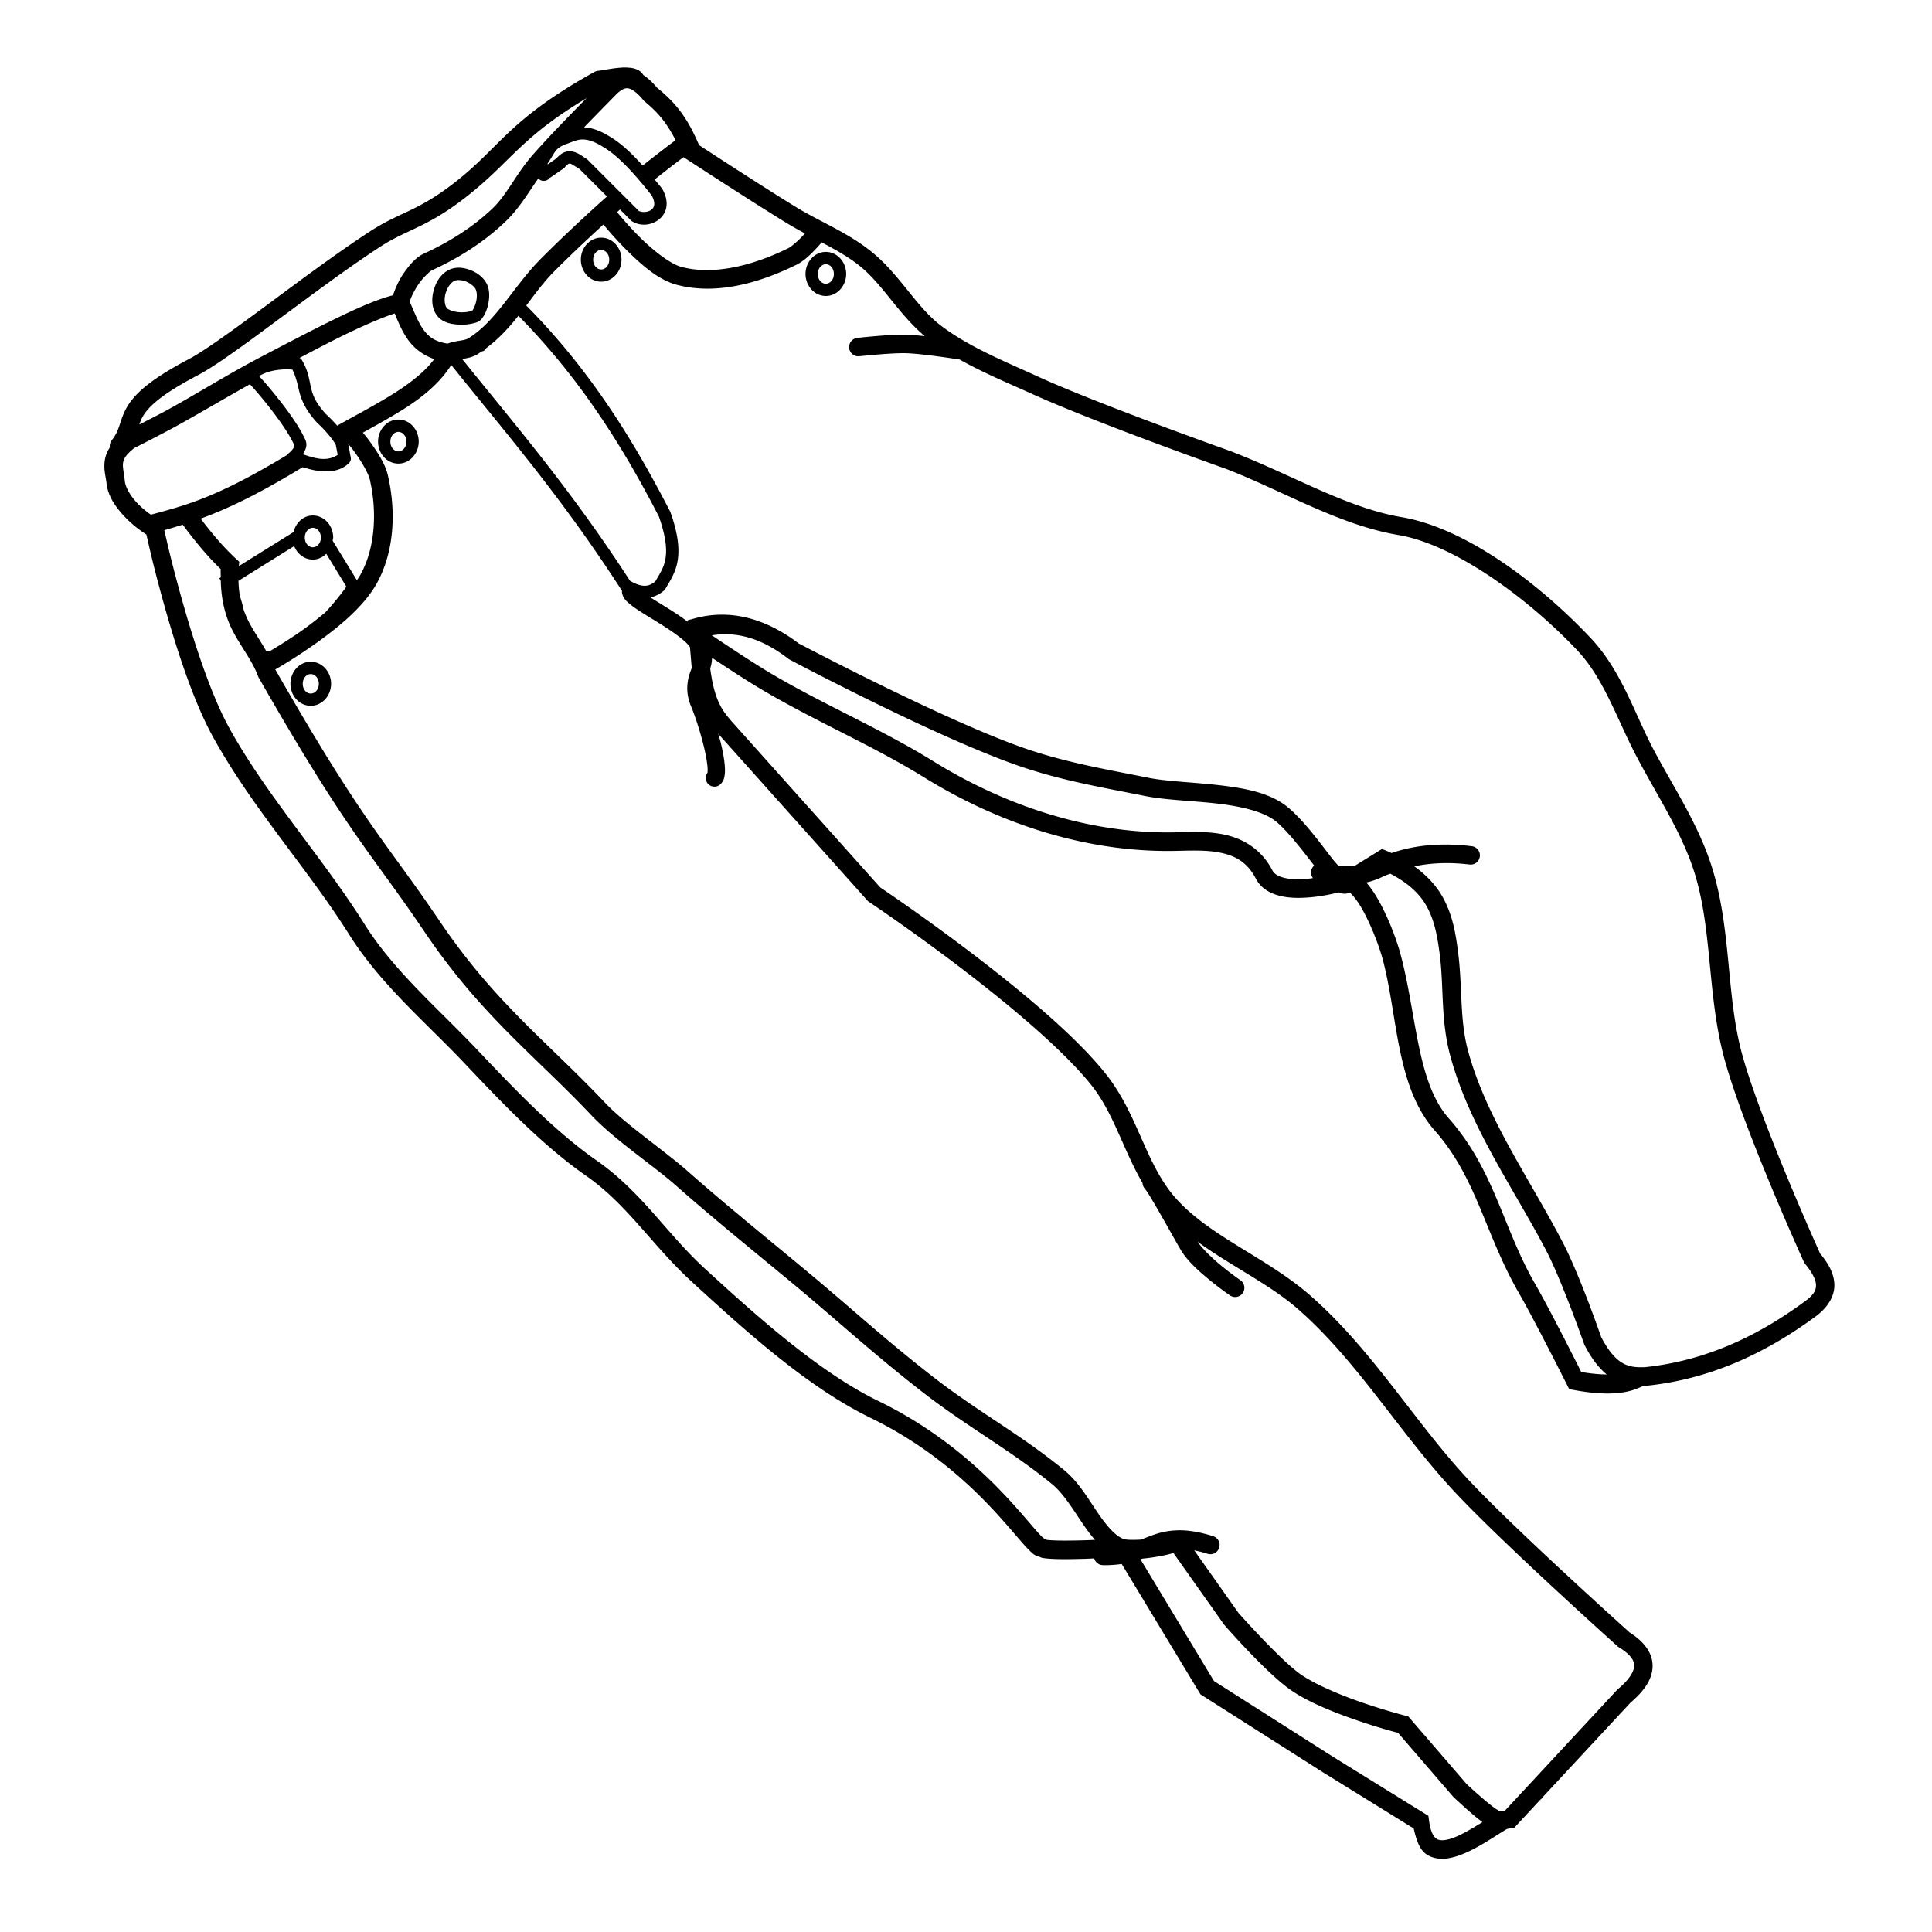 <?xml version="1.0" encoding="UTF-8" standalone="no"?>
<svg
   xmlns:dc="http://purl.org/dc/elements/1.1/"
   xmlns:cc="http://creativecommons.org/ns#"
   xmlns:rdf="http://www.w3.org/1999/02/22-rdf-syntax-ns#"
   xmlns:svg="http://www.w3.org/2000/svg"
   xmlns="http://www.w3.org/2000/svg"
   viewBox="0 0 48 48"
   id="svg2"
   version="1.1"
   width="100%"
   height="100%">
  <title>trousers</title>
  <defs/>
  <path
     d="m 15.45,1.68 c -0.211,0.01 -0.425,0.058 -0.598,0.08 a 0.229,0.229 0 0 0 -0.083,0.027 C 12.73,2.92 12.453,3.587 11.468,4.397 10.421,5.258 9.984,5.236 9.202,5.743 8.418,6.251 7.496,6.939 6.664,7.555 5.832,8.171 5.079,8.719 4.701,8.917 3.718,9.433 3.332,9.796 3.142,10.136 c -0.095,0.17 -0.135,0.32 -0.178,0.445 -0.043,0.124 -0.085,0.228 -0.188,0.358 a 0.229,0.229 0 0 0 -0.046,0.175 c -0.073,0.114 -0.115,0.229 -0.129,0.34 -0.029,0.227 0.031,0.403 0.045,0.547 0.029,0.292 0.191,0.541 0.371,0.748 0.18,0.207 0.385,0.374 0.547,0.482 l 0.073,0.049 c 0.072,0.315 0.141,0.621 0.244,1.017 0.357,1.368 0.843,2.979 1.406,4.002 0.975,1.772 2.359,3.284 3.383,4.912 0.777,1.238 1.899,2.18 2.86,3.194 0.9,0.951 1.928,2.038 3.031,2.807 1.035,0.722 1.629,1.72 2.644,2.649 1.251,1.145 2.838,2.594 4.411,3.359 1.332,0.647 2.275,1.473 2.925,2.148 0.325,0.338 0.577,0.637 0.771,0.862 0.097,0.112 0.178,0.205 0.254,0.28 0.074,0.073 0.127,0.138 0.264,0.169 0.013,0.004 0.031,0.017 0.043,0.02 0.036,0.009 0.07,0.014 0.109,0.018 0.076,0.009 0.166,0.014 0.268,0.017 0.203,0.006 0.453,8.6e-4 0.698,-0.006 0.122,-0.004 0.139,-0.006 0.238,-0.01 a 0.229,0.229 0 0 0 0.222,0.168 c 0.172,0.003 0.323,-0.01 0.461,-0.029 l 1.956,3.238 3.041,1.936 2.257,1.397 c 0.064,0.28 0.145,0.539 0.334,0.654 0.233,0.141 0.502,0.112 0.744,0.033 0.455,-0.149 0.907,-0.479 1.24,-0.675 0.028,-0.006 0.062,-0.012 0.089,-0.015 l 0.086,-0.009 0.643,-0.692 0.07,-0.063 -0.006,-0.006 2.181,-2.347 c -0.007,0.006 -0.011,0.011 -0.018,0.016 l 0.021,-0.02 c 0.338,-0.287 0.551,-0.584 0.551,-0.918 0,-0.332 -0.227,-0.611 -0.571,-0.829 l 0.005,0.005 -0.034,-0.025 c 0.01,0.007 0.018,0.014 0.029,0.02 -0.01,-0.009 -2.68,-2.405 -3.903,-3.686 -1.396,-1.462 -2.453,-3.311 -4.045,-4.697 -1.056,-0.919 -2.455,-1.444 -3.303,-2.377 -0.793,-0.873 -0.943,-2.101 -1.788,-3.148 -0.782,-0.969 -2.176,-2.111 -3.382,-3.025 -1.191,-0.903 -2.171,-1.558 -2.196,-1.575 l -3.685,-4.119 -0.002,-0.002 c -0.238,-0.273 -0.434,-0.523 -0.538,-1.322 0.027,-0.078 0.043,-0.166 0.045,-0.263 0.37,0.246 0.845,0.558 1.24,0.792 1.332,0.789 2.747,1.385 4.025,2.176 1.848,1.144 3.974,1.844 6.112,1.831 0.411,-0.003 0.856,-0.036 1.236,0.04 0.38,0.075 0.683,0.232 0.901,0.653 0.119,0.228 0.34,0.354 0.562,0.414 0.221,0.06 0.456,0.066 0.675,0.053 0.433,-0.025 0.808,-0.129 0.818,-0.132 0.041,0.021 0.09,0.035 0.16,0.034 0.037,-9.6e-4 0.078,-0.013 0.115,-0.032 0.079,0.074 0.174,0.188 0.269,0.346 0.238,0.399 0.455,0.97 0.542,1.287 0.386,1.411 0.327,3.182 1.302,4.285 1.049,1.186 1.243,2.571 2.096,4.047 0.362,0.626 1.192,2.275 1.192,2.275 l 0.051,0.102 0.112,0.02 c 0.884,0.162 1.34,0.077 1.662,-0.071 l 0.076,-0.035 c 0.017,-3.6e-4 0.037,0.002 0.054,0.002 l 0.008,0 0.009,-8.7e-4 c 1.544,-0.159 2.904,-0.778 4.136,-1.674 0.359,-0.243 0.543,-0.546 0.531,-0.851 -0.012,-0.294 -0.172,-0.538 -0.354,-0.762 3.5e-4,7.7e-4 0.01,0.024 0.01,0.024 l -0.032,-0.051 c 0.008,0.01 0.015,0.019 0.022,0.028 -0.032,-0.07 -1.482,-3.287 -1.938,-4.952 -0.403,-1.472 -0.259,-3.129 -0.765,-4.693 -0.338,-1.045 -0.945,-1.95 -1.432,-2.869 -0.473,-0.893 -0.799,-1.963 -1.56,-2.772 -1.265,-1.345 -3.104,-2.74 -4.703,-3.009 -1.353,-0.228 -2.723,-1.05 -4.203,-1.621 l -0.003,-0.002 -0.004,-0.002 c 0,0 -3.237,-1.149 -4.774,-1.844 C 24.973,8.981 24.095,8.634 23.378,8.091 22.76,7.623 22.355,6.815 21.639,6.243 21.044,5.768 20.352,5.498 19.765,5.138 18.992,4.663 17.773,3.87 17.37,3.607 l -0.075,-0.166 C 16.977,2.739 16.627,2.429 16.32,2.175 c 0.006,0.007 0.011,0.012 0.017,0.018 l -0.031,-0.031 c 0.005,0.004 0.01,0.009 0.014,0.013 -0.107,-0.128 -0.217,-0.233 -0.335,-0.31 -0.033,-0.048 -0.071,-0.09 -0.115,-0.115 -0.073,-0.043 -0.144,-0.058 -0.212,-0.066 l 0,8.4e-4 c -0.068,-0.008 -0.138,-0.01 -0.209,-0.007 z m 0.173,0.519 c 0.077,0.016 0.204,0.097 0.36,0.288 l 0.013,0.017 0.017,0.014 c 0.274,0.227 0.514,0.464 0.772,0.964 C 16.65,3.582 16.281,3.862 15.967,4.113 15.689,3.803 15.406,3.535 15.109,3.369 14.874,3.228 14.68,3.171 14.51,3.164 14.908,2.754 15.328,2.328 15.334,2.321 15.474,2.199 15.547,2.182 15.623,2.198 Z M 14.574,2.438 C 14.164,2.853 13.587,3.443 13.21,3.878 12.823,4.324 12.594,4.835 12.245,5.17 11.76,5.636 11.161,6.013 10.539,6.297 10.341,6.387 10.194,6.559 10.045,6.766 9.922,6.937 9.832,7.137 9.763,7.336 9.396,7.429 8.918,7.634 8.338,7.917 7.71,8.223 7.018,8.588 6.443,8.889 5.705,9.276 4.945,9.749 4.233,10.144 c -0.248,0.138 -0.517,0.273 -0.771,0.403 0.022,-0.065 0.046,-0.128 0.079,-0.188 C 3.672,10.128 3.966,9.82 4.914,9.323 5.371,9.083 6.104,8.54 6.937,7.923 7.77,7.307 8.689,6.622 9.451,6.127 10.158,5.668 10.661,5.654 11.759,4.75 12.719,3.961 12.997,3.383 14.574,2.438 Z m -0.12,1.028 c 0.117,-0.005 0.267,0.025 0.499,0.165 l 0.002,0.002 0.003,0.002 c 0.387,0.215 0.81,0.686 1.233,1.22 0.057,0.106 0.07,0.186 0.062,0.238 -0.009,0.054 -0.033,0.09 -0.075,0.121 -0.082,0.062 -0.234,0.067 -0.309,0.024 l -1.284,-1.284 -0.019,-0.011 c -0.068,-0.037 -0.158,-0.123 -0.299,-0.167 -0.071,-0.022 -0.16,-0.026 -0.244,0.007 -0.074,0.028 -0.14,0.083 -0.201,0.154 l 0.008,-0.005 -0.033,0.031 c 0.008,-0.01 0.017,-0.017 0.025,-0.026 l -0.215,0.148 c 1.9e-4,-0.011 -9.5e-4,-0.013 -8.7e-4,-0.025 0.073,-0.101 0.126,-0.204 0.171,-0.271 0.055,-0.083 0.119,-0.152 0.323,-0.222 l 0.003,-8.4e-4 0.004,-8.4e-4 c 0.132,-0.051 0.231,-0.095 0.349,-0.1 z m 2.527,0.438 c 0.276,0.18 1.703,1.11 2.545,1.626 0.156,0.096 0.313,0.183 0.471,0.268 -0.03,0.034 -0.029,0.036 -0.068,0.077 -0.115,0.121 -0.272,0.255 -0.339,0.288 -0.83,0.412 -1.833,0.693 -2.668,0.466 C 16.654,6.558 16.224,6.22 15.896,5.893 15.574,5.572 15.339,5.279 15.332,5.27 c 0.024,-0.022 0.048,-0.044 0.072,-0.066 l 0.284,0.284 0.015,0.01 c 0.204,0.127 0.467,0.106 0.659,-0.039 0.096,-0.072 0.173,-0.184 0.194,-0.319 0.021,-0.136 -0.013,-0.287 -0.1,-0.443 l -0.006,-0.011 -0.008,-0.01 C 16.383,4.602 16.324,4.532 16.265,4.46 16.512,4.263 16.786,4.051 16.981,3.905 Z M 14.132,4.069 c 0.017,-0.007 0.024,-0.007 0.046,0 0.041,0.013 0.122,0.074 0.221,0.131 l 0.681,0.681 c -0.561,0.501 -1.111,1.014 -1.641,1.546 -0.682,0.685 -1.106,1.554 -1.808,1.981 -0.041,0.025 -0.111,0.042 -0.212,0.057 -0.084,0.013 -0.188,0.031 -0.299,0.072 C 10.784,8.485 10.629,8.352 10.495,8.153 10.376,7.977 10.288,7.739 10.178,7.492 10.228,7.348 10.313,7.179 10.417,7.034 10.54,6.863 10.699,6.729 10.729,6.716 c 0.661,-0.301 1.301,-0.704 1.833,-1.215 0.349,-0.335 0.57,-0.727 0.811,-1.066 0.032,0.031 0.078,0.059 0.123,0.059 0.116,-4.4e-4 0.134,-0.052 0.155,-0.07 0.006,-0.005 0.008,-0.005 0.012,-0.006 l -0.036,0.004 c 0.033,-0.004 0.043,-0.008 0.044,-0.009 l 0.351,-0.242 0.014,-0.018 c 0.046,-0.058 0.079,-0.079 0.096,-0.085 z m 0.861,1.509 c 0.033,0.041 0.256,0.318 0.58,0.64 0.349,0.347 0.775,0.731 1.228,0.854 1.011,0.275 2.108,-0.059 2.993,-0.498 0.185,-0.092 0.337,-0.246 0.467,-0.382 0.087,-0.091 0.114,-0.126 0.152,-0.172 0.337,0.179 0.662,0.36 0.943,0.584 0.571,0.456 0.967,1.199 1.62,1.748 -0.167,-0.018 -0.331,-0.032 -0.466,-0.035 -0.434,-0.011 -1.205,0.078 -1.205,0.078 a 0.229,0.229 0 1 0 0.051,0.455 c 0,0 0.792,-0.084 1.143,-0.075 0.404,0.01 1.298,0.151 1.298,0.151 a 0.229,0.229 0 0 0 0.04,0.004 c 0.593,0.334 1.219,0.592 1.816,0.862 1.584,0.716 4.809,1.858 4.809,1.858 1.426,0.552 2.81,1.395 4.286,1.643 1.392,0.234 3.226,1.576 4.445,2.871 0.664,0.706 0.988,1.727 1.489,2.673 0.501,0.947 1.089,1.831 1.401,2.795 0.467,1.446 0.327,3.094 0.759,4.673 0.486,1.776 1.973,5.044 1.973,5.044 l 0.013,0.028 0.019,0.023 c 0.168,0.203 0.266,0.387 0.271,0.517 0.006,0.13 -0.045,0.261 -0.331,0.454 l -0.004,0.003 -0.004,0.004 c -1.182,0.86 -2.46,1.437 -3.908,1.589 -0.204,0.007 -0.369,-9.5e-4 -0.533,-0.088 -0.165,-0.087 -0.352,-0.264 -0.556,-0.657 -0.013,-0.036 -0.54,-1.561 -0.962,-2.367 -0.831,-1.588 -1.898,-3.091 -2.346,-4.745 -0.215,-0.795 -0.134,-1.576 -0.25,-2.468 -0.054,-0.411 -0.124,-0.887 -0.374,-1.342 -0.155,-0.281 -0.391,-0.544 -0.712,-0.776 0.41,-0.084 0.861,-0.107 1.373,-0.045 a 0.229,0.229 0 1 0 0.055,-0.455 c -0.229,-0.028 -0.45,-0.042 -0.664,-0.041 -0.482,5.7e-4 -0.925,0.071 -1.329,0.211 -0.044,-0.019 -0.085,-0.04 -0.131,-0.058 l -0.107,-0.043 -0.668,0.413 c -0.135,0.015 -0.273,0.018 -0.414,0.005 -0.051,-0.059 -0.09,-0.097 -0.157,-0.183 -0.296,-0.382 -0.676,-0.908 -1.076,-1.252 -0.436,-0.376 -1.081,-0.493 -1.728,-0.568 -0.647,-0.074 -1.31,-0.095 -1.747,-0.182 -1.058,-0.211 -2.057,-0.382 -3.052,-0.723 -1.975,-0.677 -5.622,-2.603 -5.652,-2.619 0.008,0.006 0.015,0.01 0.023,0.016 l -0.033,-0.021 0.01,0.005 C 18.928,15.294 18.055,15.15 17.267,15.361 l -0.185,0.05 0.003,0.035 c -0.126,-0.095 -0.257,-0.186 -0.39,-0.27 -0.197,-0.125 -0.381,-0.235 -0.535,-0.334 0.124,-0.027 0.241,-0.085 0.341,-0.174 l 0.019,-0.018 0.013,-0.022 c 0.103,-0.182 0.243,-0.378 0.298,-0.672 0.055,-0.294 0.023,-0.671 -0.172,-1.225 l -0.004,-0.01 -0.004,-0.01 C 15.734,10.932 14.66,9.189 13.075,7.591 13.301,7.291 13.519,6.994 13.763,6.749 14.162,6.348 14.574,5.96 14.992,5.578 Z m -0.057,0.326 c -0.287,0 -0.505,0.256 -0.505,0.547 0,0.292 0.217,0.547 0.505,0.547 0.287,0 0.505,-0.256 0.505,-0.547 0,-0.292 -0.218,-0.547 -0.505,-0.547 z m 0,0.306 c 0.102,0 0.2,0.097 0.2,0.242 0,0.144 -0.098,0.243 -0.2,0.243 -0.102,0 -0.199,-0.098 -0.199,-0.243 0,-0.144 0.097,-0.242 0.199,-0.242 z m 5.582,0.048 c -0.287,0 -0.505,0.257 -0.505,0.548 0,0.292 0.218,0.547 0.505,0.547 0.287,0 0.505,-0.256 0.505,-0.547 0,-0.292 -0.217,-0.548 -0.505,-0.548 z m 0,0.306 c 0.102,0 0.199,0.098 0.199,0.243 0,0.144 -0.097,0.242 -0.199,0.242 -0.102,0 -0.2,-0.097 -0.2,-0.242 0,-0.144 0.098,-0.243 0.2,-0.243 z m -9.13,0.087 c -0.089,9.6e-4 -0.177,0.021 -0.259,0.067 -0.186,0.103 -0.301,0.295 -0.355,0.499 -0.055,0.203 -0.053,0.43 0.073,0.609 0.138,0.196 0.381,0.235 0.594,0.24 0.107,0.003 0.208,-0.008 0.298,-0.029 0.09,-0.021 0.171,-0.037 0.241,-0.131 0.081,-0.108 0.136,-0.253 0.161,-0.414 0.025,-0.161 0.021,-0.341 -0.078,-0.493 -0.095,-0.145 -0.247,-0.247 -0.414,-0.303 -0.083,-0.028 -0.172,-0.046 -0.26,-0.045 z m 0.007,0.308 c 0.048,-4.7e-4 0.102,0.008 0.156,0.026 0.109,0.037 0.211,0.113 0.256,0.181 0.035,0.053 0.05,0.162 0.032,0.277 -0.017,0.108 -0.063,0.214 -0.097,0.265 0,0 8.7e-4,0 8.7e-4,0 5.5e-4,9.5e-4 -0.002,0.006 -0.008,0.013 0.002,-0.003 0.005,-0.01 0.007,-0.013 -0.003,-0.002 -0.031,0.02 -0.073,0.03 -0.058,0.014 -0.14,0.023 -0.222,0.021 -0.164,-0.004 -0.318,-0.065 -0.35,-0.111 -0.05,-0.071 -0.066,-0.212 -0.028,-0.353 0.038,-0.14 0.126,-0.266 0.207,-0.311 0.03,-0.017 0.071,-0.026 0.119,-0.026 z m -1.589,0.829 c 0.084,0.201 0.17,0.416 0.309,0.622 0.146,0.216 0.367,0.406 0.674,0.512 C 10.549,9.246 10.158,9.548 9.697,9.83 9.277,10.087 8.818,10.329 8.377,10.575 8.29,10.475 8.194,10.378 8.1,10.291 7.833,9.998 7.769,9.814 7.725,9.624 7.68,9.434 7.662,9.216 7.502,8.948 a 0.153,0.153 0 0 0 -0.059,-0.056 C 7.809,8.7 8.179,8.505 8.538,8.329 9.05,8.08 9.516,7.88 9.805,7.788 Z m 3.073,0.057 c 1.533,1.555 2.592,3.246 3.493,4.993 0.18,0.517 0.201,0.835 0.158,1.06 -0.04,0.214 -0.142,0.362 -0.248,0.546 -0.086,0.072 -0.169,0.109 -0.267,0.109 -0.099,0 -0.222,-0.041 -0.363,-0.124 -1.475,-2.274 -2.797,-3.802 -4.17,-5.51 0.004,-6e-4 0.005,-9.6e-4 0.009,-0.002 0.108,-0.017 0.244,-0.037 0.38,-0.12 0.03,-0.018 0.056,-0.041 0.085,-0.06 l 0.067,-0.021 0.056,-0.065 c 0.312,-0.232 0.569,-0.514 0.802,-0.807 z m -1.669,1.222 c 1.399,1.743 2.727,3.268 4.215,5.568 l 0.019,0.028 0.01,0.006 a 0.216,0.216 0 0 0 0.008,0.093 c 0.034,0.116 0.099,0.169 0.165,0.227 0.067,0.058 0.145,0.114 0.233,0.172 0.176,0.116 0.393,0.243 0.606,0.378 0.212,0.135 0.42,0.279 0.569,0.416 0.047,0.043 0.074,0.082 0.107,0.122 l 0.044,0.52 c -0.015,0.038 -0.026,0.067 -0.042,0.113 -0.072,0.204 -0.119,0.495 0.023,0.833 0.105,0.25 0.242,0.672 0.328,1.038 0.043,0.183 0.073,0.354 0.083,0.476 0.005,0.061 0.004,0.11 0,0.136 -9.6e-4,0.008 -0.002,0.007 -0.003,0.009 a 0.216,0.216 0 0 1 0.024,-0.026 c -0.026,0.026 -0.026,0.031 -0.024,0.026 a 0.216,0.216 0 0 0 0.328,0.279 c 0.078,-0.078 0.092,-0.158 0.102,-0.23 0.01,-0.072 0.008,-0.146 0.002,-0.226 -0.012,-0.16 -0.047,-0.345 -0.093,-0.542 -0.019,-0.084 -0.047,-0.168 -0.07,-0.253 l 3.723,4.162 0.024,0.016 c 0,0 1.006,0.673 2.201,1.579 1.194,0.906 2.578,2.051 3.303,2.948 0.576,0.713 0.8,1.616 1.29,2.453 a 0.229,0.229 0 0 0 0.069,0.156 c -0.015,-0.015 0.011,0.015 0.037,0.053 0.026,0.038 0.059,0.092 0.097,0.154 0.076,0.125 0.17,0.286 0.265,0.454 0.192,0.335 0.389,0.691 0.483,0.849 0.167,0.281 0.466,0.543 0.729,0.758 0.263,0.215 0.493,0.372 0.493,0.372 a 0.229,0.229 0 1 0 0.259,-0.378 c 0,0 -0.215,-0.147 -0.462,-0.35 -0.233,-0.19 -0.488,-0.436 -0.601,-0.605 0.833,0.605 1.782,1.052 2.486,1.666 1.514,1.319 2.566,3.152 4.014,4.669 1.258,1.317 3.933,3.715 3.933,3.715 l 0.015,0.014 0.018,0.011 c 0.292,0.179 0.381,0.327 0.381,0.457 0,0.13 -0.106,0.335 -0.408,0.586 l -0.011,0.01 -2.79,3.004 c -0.033,0.007 -0.084,0.015 -0.096,0.016 -0.025,0.003 -0.014,0.007 -0.056,-0.013 -0.084,-0.038 -0.321,-0.216 -0.8,-0.659 l -1.45,-1.681 -0.07,-0.019 c 0,0 -0.474,-0.121 -1.049,-0.318 -0.575,-0.197 -1.251,-0.478 -1.611,-0.75 -0.523,-0.395 -1.486,-1.481 -1.492,-1.488 l -1.097,-1.553 c 0.101,0.021 0.203,0.044 0.33,0.085 a 0.229,0.229 0 1 0 0.141,-0.436 c -0.362,-0.116 -0.655,-0.155 -0.902,-0.147 l 0,8.6e-4 c -0.247,0.008 -0.448,0.061 -0.627,0.128 -0.093,0.035 -0.179,0.068 -0.267,0.102 -0.193,0.011 -0.371,0.01 -0.441,-0.019 -0.223,-0.092 -0.441,-0.363 -0.667,-0.7 -0.226,-0.337 -0.458,-0.727 -0.8,-1.008 -1.089,-0.894 -2.149,-1.45 -3.29,-2.342 -1.247,-0.975 -1.999,-1.685 -3.23,-2.705 -0.901,-0.747 -1.94,-1.59 -2.81,-2.359 -0.619,-0.548 -1.564,-1.179 -2.077,-1.722 -1.425,-1.509 -2.737,-2.479 -4.109,-4.513 C 9.572,20.884 9.073,20.535 6.839,16.632 7.049,16.511 7.345,16.334 7.726,16.069 8.336,15.646 9.027,15.098 9.363,14.491 9.81,13.683 9.837,12.672 9.636,11.806 9.569,11.521 9.383,11.242 9.215,11.006 9.111,10.86 9.075,10.822 9.015,10.749 9.322,10.58 9.633,10.407 9.937,10.221 10.463,9.9 10.921,9.53 11.211,9.068 Z M 7.022,9.179 c 0.077,-0.004 0.158,-0.003 0.242,0.003 0.087,0.175 0.118,0.322 0.163,0.512 0.051,0.218 0.15,0.478 0.446,0.803 a 0.153,0.153 0 0 0 0.01,0.01 C 8.067,10.675 8.264,10.907 8.343,11.053 L 8.39,11.3 C 8.264,11.387 8.102,11.423 7.904,11.391 7.76,11.367 7.647,11.326 7.525,11.287 7.583,11.192 7.65,11.071 7.587,10.929 7.426,10.571 7.109,10.147 6.829,9.801 6.619,9.541 6.517,9.433 6.437,9.344 6.59,9.249 6.79,9.193 7.022,9.18 Z M 6.21,9.547 c 0.079,0.087 0.177,0.192 0.382,0.445 0.272,0.337 0.581,0.76 0.716,1.061 0.011,0.025 8.6e-4,0.058 -0.038,0.109 -0.039,0.052 -0.088,0.091 -0.088,0.091 a 0.153,0.153 0 0 0 -0.04,0.045 0.153,0.153 0 0 0 0,8.6e-4 C 6.336,11.783 5.519,12.233 4.653,12.524 4.31,12.64 3.86,12.757 3.746,12.787 3.626,12.699 3.486,12.59 3.364,12.449 3.218,12.281 3.116,12.095 3.102,11.956 3.082,11.755 3.043,11.615 3.056,11.512 c 0.013,-0.101 0.06,-0.207 0.28,-0.38 0.041,-0.021 0.744,-0.377 1.119,-0.586 0.578,-0.322 1.173,-0.675 1.754,-0.999 z m 3.688,0.877 c -0.287,0 -0.505,0.256 -0.505,0.547 0,0.292 0.217,0.547 0.505,0.547 0.287,0 0.505,-0.256 0.505,-0.547 0,-0.292 -0.217,-0.547 -0.505,-0.547 z m 0,0.306 c 0.102,0 0.2,0.097 0.2,0.242 0,0.144 -0.098,0.243 -0.2,0.243 -0.102,0 -0.199,-0.098 -0.199,-0.243 0,-0.144 0.097,-0.242 0.199,-0.242 z m -1.25,0.295 c 0.044,0.052 0.092,0.107 0.192,0.247 0.154,0.216 0.314,0.496 0.347,0.638 0.181,0.779 0.143,1.689 -0.227,2.359 -0.026,0.048 -0.059,0.097 -0.093,0.146 L 8.264,13.431 c 0.004,-0.026 0.014,-0.05 0.014,-0.077 0,-0.292 -0.217,-0.547 -0.505,-0.547 -0.24,0 -0.424,0.182 -0.48,0.412 l -1.359,0.846 0.01,-0.108 -0.083,-0.077 C 5.53,13.573 5.239,13.22 4.985,12.885 c 0.898,-0.326 1.73,-0.791 2.534,-1.277 0.102,0.03 0.216,0.063 0.337,0.083 0.268,0.044 0.588,0.037 0.816,-0.187 a 0.153,0.153 0 0 0 0.042,-0.138 L 8.65,11.025 Z M 4.539,13.035 c 0.276,0.37 0.587,0.76 0.944,1.103 -0.004,0.074 0.002,0.137 0.002,0.206 l -0.035,0.022 0.035,0.061 c 0.012,0.532 0.137,0.95 0.314,1.279 0.221,0.411 0.473,0.716 0.614,1.099 l 0.007,0.017 0.01,0.018 c 2.252,3.938 2.774,4.32 4.109,6.299 1.41,2.09 2.759,3.093 4.155,4.571 0.581,0.615 1.533,1.243 2.107,1.75 0.881,0.78 1.923,1.624 2.822,2.368 1.221,1.012 1.979,1.727 3.24,2.714 1.176,0.919 2.234,1.476 3.281,2.336 0.254,0.209 0.477,0.561 0.71,0.909 0.109,0.162 0.222,0.325 0.35,0.47 -0.082,0.004 -0.133,0.007 -0.27,0.011 -0.241,0.007 -0.486,0.01 -0.674,0.005 -0.094,-0.003 -0.173,-0.007 -0.226,-0.013 -0.02,-0.002 -0.03,-0.004 -0.04,-0.006 l -0.014,-0.012 -0.053,-0.011 c 0.068,0.014 0.015,0.005 -0.04,-0.051 -0.056,-0.055 -0.135,-0.143 -0.23,-0.254 -0.19,-0.22 -0.449,-0.529 -0.787,-0.879 -0.674,-0.7 -1.661,-1.566 -3.055,-2.243 -1.476,-0.717 -3.052,-2.14 -4.301,-3.284 -0.957,-0.877 -1.565,-1.901 -2.692,-2.688 C 13.777,28.104 12.763,27.037 11.863,26.087 10.879,25.048 9.786,24.122 9.059,22.965 8.005,21.287 6.629,19.782 5.69,18.075 5.173,17.135 4.679,15.534 4.326,14.18 4.22,13.774 4.151,13.473 4.082,13.172 c 0.143,-0.039 0.29,-0.086 0.458,-0.137 z m 3.234,0.077 c 0.102,0 0.199,0.098 0.199,0.243 0,0.144 -0.097,0.242 -0.199,0.242 -0.102,0 -0.2,-0.097 -0.2,-0.242 0,-0.144 0.098,-0.243 0.2,-0.243 z m -0.464,0.455 c 0.076,0.193 0.251,0.335 0.464,0.335 0.131,0 0.245,-0.059 0.333,-0.145 l 0.5,0.819 C 8.418,14.835 8.248,15.036 8.082,15.215 7.879,15.384 7.669,15.548 7.463,15.692 7.173,15.893 6.904,16.059 6.703,16.178 c -0.029,0.003 -0.06,0.008 -0.082,0.008 -0.141,-0.248 -0.294,-0.468 -0.418,-0.697 -0.058,-0.107 -0.106,-0.22 -0.15,-0.339 -0.022,-0.107 -0.052,-0.218 -0.09,-0.333 -0.022,-0.117 -0.035,-0.246 -0.038,-0.387 l 1.384,-0.863 z m 10.731,2.19 c 0.473,0.006 0.972,0.169 1.542,0.606 l 0.015,0.012 0.017,0.01 c 0,0 3.657,1.944 5.728,2.653 1.039,0.356 2.06,0.529 3.111,0.739 0.506,0.101 1.165,0.116 1.785,0.187 0.62,0.071 1.189,0.208 1.482,0.46 0.302,0.26 0.641,0.706 0.93,1.081 a 0.229,0.229 0 0 0 -0.03,0.311 c -0.07,0.009 -0.128,0.021 -0.206,0.026 -0.189,0.011 -0.383,0.002 -0.529,-0.038 -0.146,-0.04 -0.231,-0.098 -0.275,-0.183 -0.283,-0.544 -0.752,-0.798 -1.219,-0.891 -0.467,-0.093 -0.943,-0.051 -1.327,-0.049 -2.036,0.012 -4.082,-0.658 -5.867,-1.763 -1.319,-0.816 -2.738,-1.413 -4.034,-2.181 -0.487,-0.289 -1.164,-0.743 -1.478,-0.953 0.117,-0.017 0.235,-0.028 0.355,-0.026 z M 7.721,16.441 c -0.287,0 -0.505,0.256 -0.505,0.547 0,0.292 0.217,0.547 0.505,0.547 0.287,0 0.505,-0.256 0.505,-0.547 0,-0.292 -0.218,-0.547 -0.505,-0.547 z m 0,0.306 c 0.102,0 0.2,0.097 0.2,0.242 0,0.144 -0.098,0.242 -0.2,0.242 -0.102,0 -0.199,-0.097 -0.199,-0.242 0,-0.144 0.097,-0.242 0.199,-0.242 z m 26.818,4.959 c 0.455,0.234 0.741,0.51 0.908,0.814 0.202,0.366 0.268,0.776 0.321,1.18 0.108,0.826 0.021,1.636 0.263,2.529 0.477,1.762 1.571,3.289 2.382,4.838 0.387,0.74 0.947,2.334 0.947,2.334 l 0.006,0.015 0.008,0.014 c 0.172,0.332 0.353,0.562 0.545,0.718 -0.166,2.7e-4 -0.369,-0.017 -0.633,-0.06 -0.074,-0.148 -0.78,-1.554 -1.145,-2.186 -0.804,-1.391 -1.005,-2.826 -2.15,-4.121 -0.798,-0.903 -0.791,-2.594 -1.203,-4.101 -0.1,-0.365 -0.318,-0.945 -0.59,-1.402 -0.079,-0.131 -0.162,-0.249 -0.253,-0.352 0.148,-0.034 0.298,-0.086 0.446,-0.163 l -0.006,0.004 c 0.049,-0.024 0.104,-0.039 0.154,-0.06 z m -5.386,16.877 1.256,1.776 0.008,0.01 c 0,0 0.941,1.085 1.566,1.557 0.452,0.342 1.146,0.614 1.739,0.818 0.553,0.19 0.951,0.292 1.011,0.307 l 1.38,1.599 0.01,0.009 c 0.336,0.311 0.543,0.493 0.709,0.611 -0.271,0.167 -0.545,0.332 -0.772,0.407 -0.178,0.058 -0.294,0.053 -0.363,0.012 -0.069,-0.042 -0.156,-0.156 -0.194,-0.467 L 35.488,45.114 33.109,43.641 30.161,41.765 28.335,38.741 c 0.019,-0.007 0.032,-0.012 0.05,-0.018 0.117,-0.011 0.233,-0.026 0.344,-0.045 0.233,-0.038 0.33,-0.068 0.425,-0.093 z"/>
</svg>
